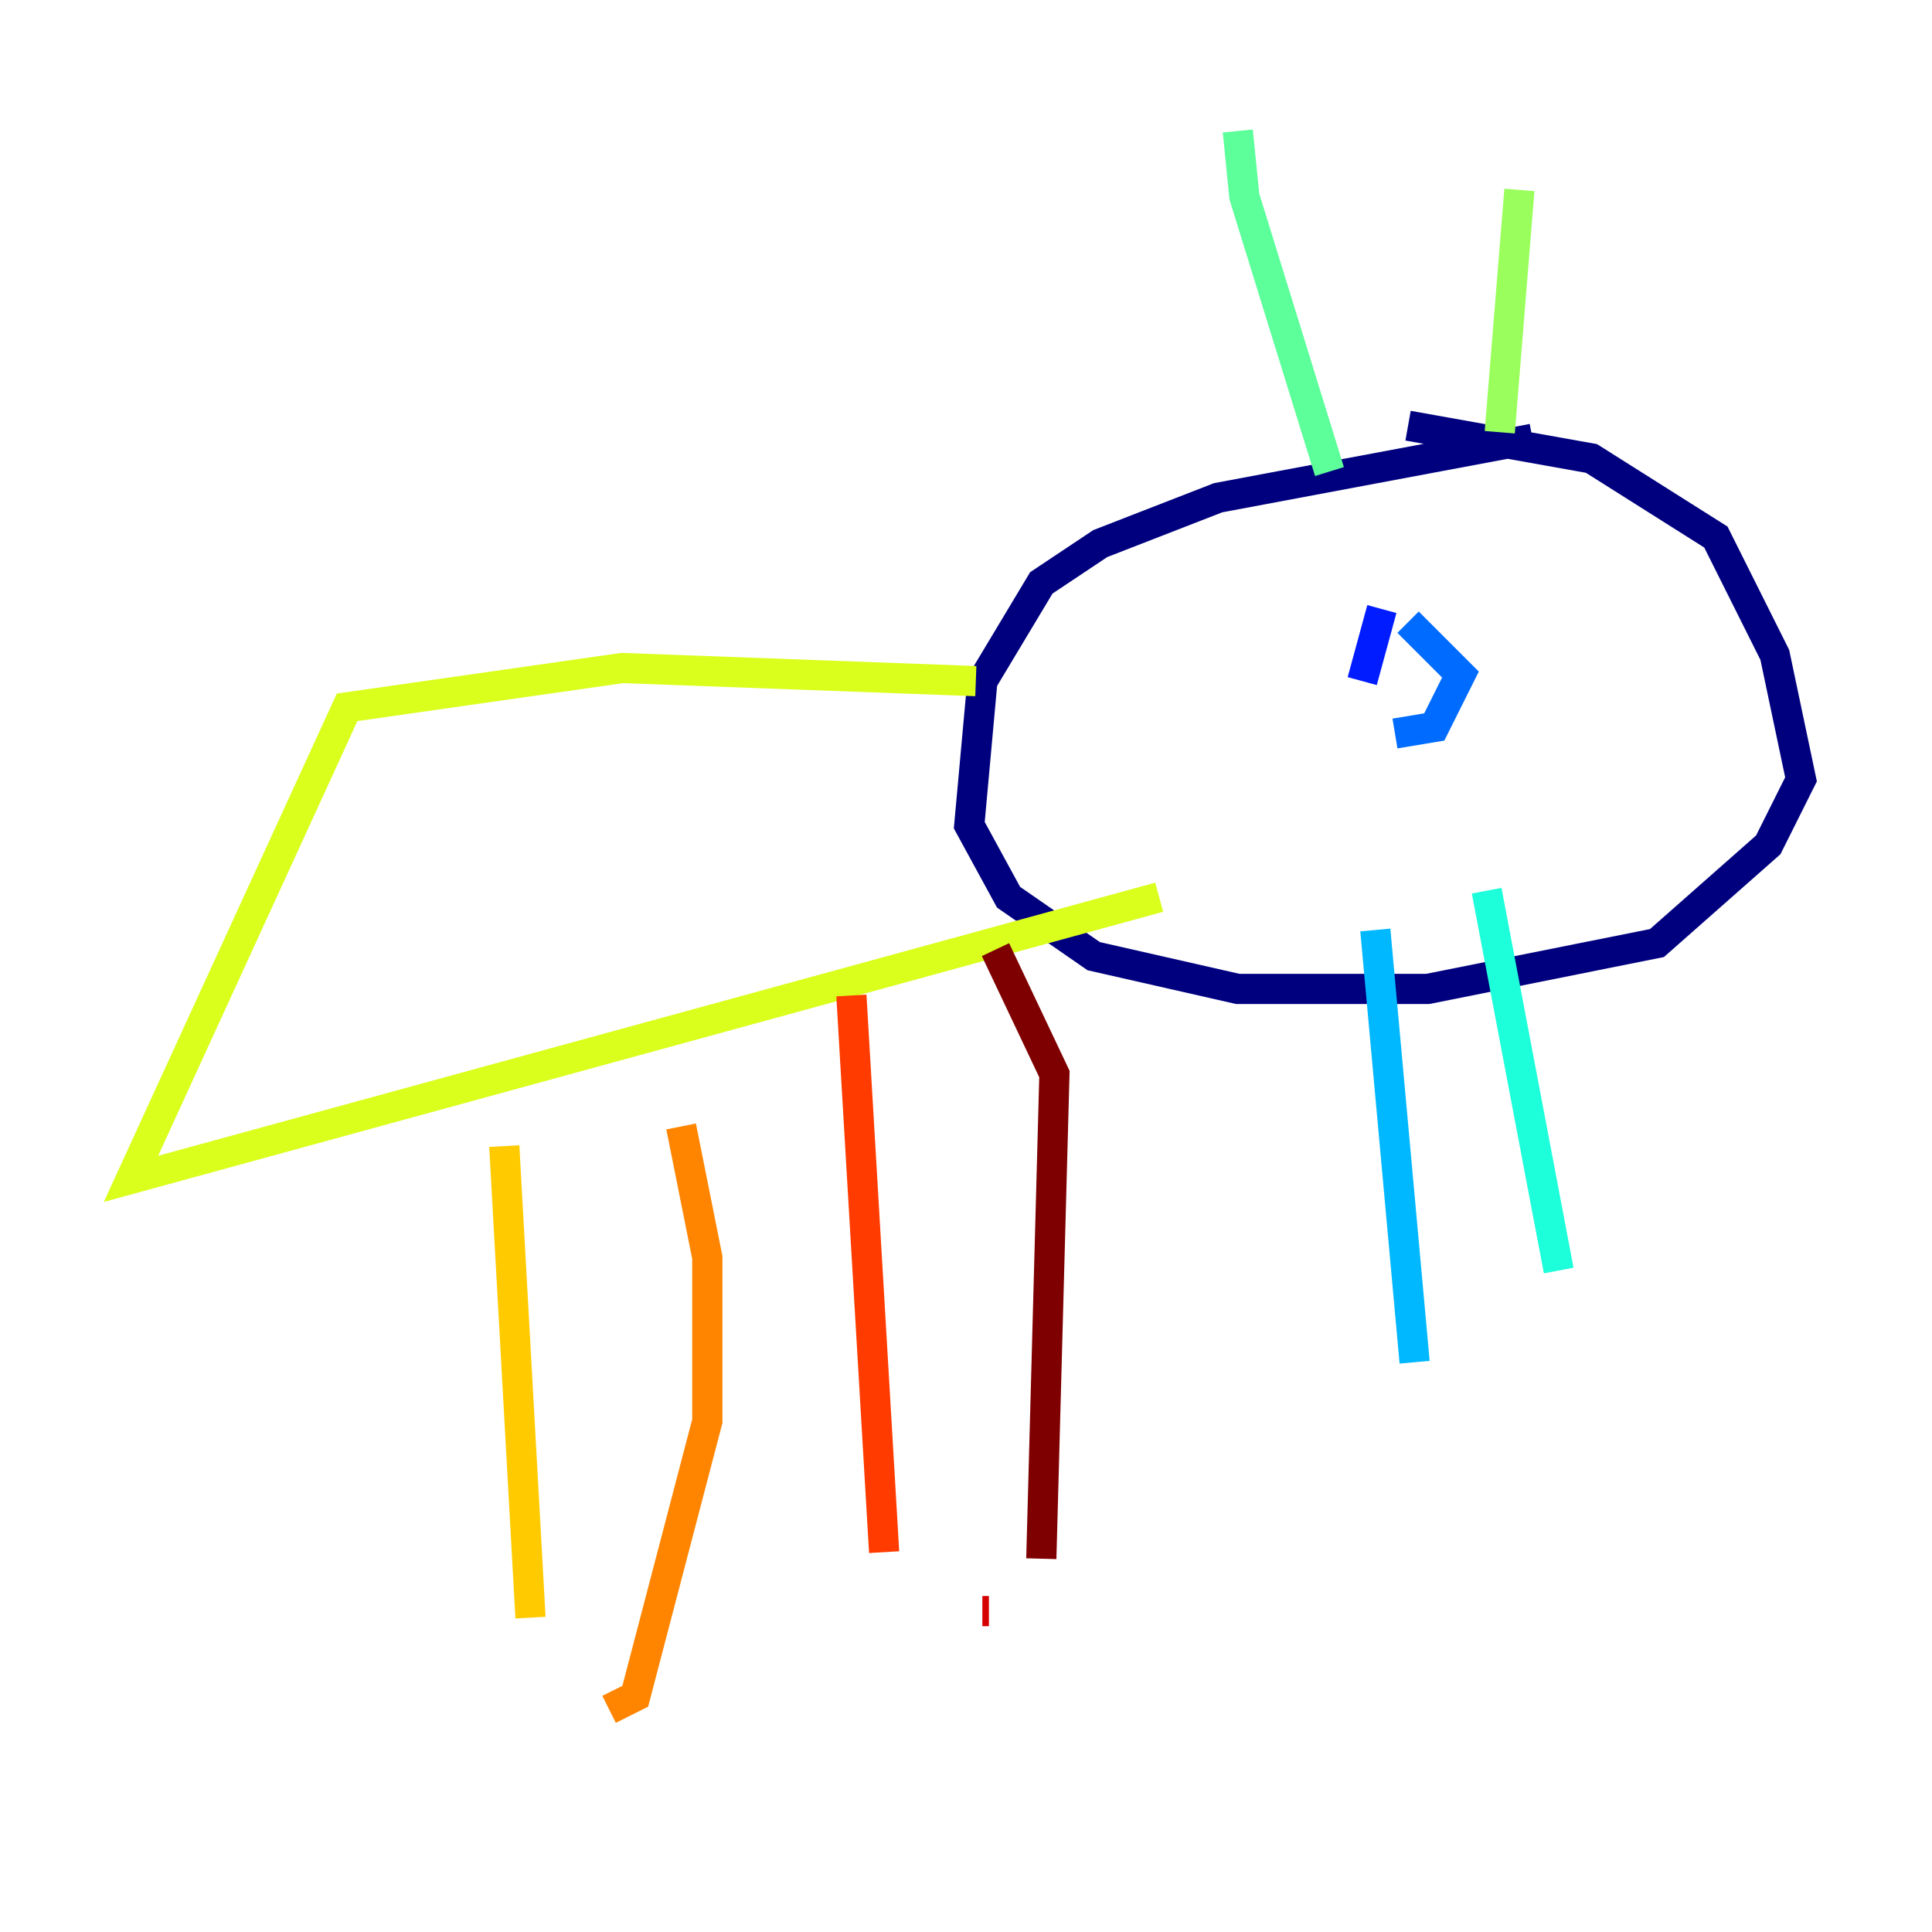 <?xml version="1.0" encoding="utf-8" ?>
<svg baseProfile="tiny" height="128" version="1.2" viewBox="0,0,128,128" width="128" xmlns="http://www.w3.org/2000/svg" xmlns:ev="http://www.w3.org/2001/xml-events" xmlns:xlink="http://www.w3.org/1999/xlink"><defs /><polyline fill="none" points="101.532,29.071 80.705,32.976 72.895,36.014 68.99,38.617 65.085,45.125 64.217,54.671 66.82,59.444 72.461,63.349 82.007,65.519 94.59,65.519 109.776,62.481 117.153,55.973 119.322,51.634 117.586,43.39 113.681,35.58 105.437,30.373 93.288,28.203" stroke="#00007f" stroke-width="2" /><polyline fill="none" points="91.119,39.485 91.119,39.485" stroke="#0000d5" stroke-width="2" /><polyline fill="none" points="91.552,40.352 90.251,45.125" stroke="#001cff" stroke-width="2" /><polyline fill="none" points="92.42,48.597 95.024,48.163 96.759,44.691 93.288,41.22" stroke="#006cff" stroke-width="2" /><polyline fill="none" points="91.119,61.614 93.722,90.251" stroke="#00b8ff" stroke-width="2" /><polyline fill="none" points="98.495,59.01 103.268,84.176" stroke="#1cffda" stroke-width="2" /><polyline fill="none" points="88.081,31.241 82.441,13.017 82.007,8.678" stroke="#5cff9a" stroke-width="2" /><polyline fill="none" points="99.363,28.637 100.664,12.583" stroke="#9aff5c" stroke-width="2" /><polyline fill="none" points="64.651,45.125 41.22,44.258 22.997,46.861 8.678,78.102 76.8,59.444" stroke="#daff1c" stroke-width="2" /><polyline fill="none" points="33.41,75.932 35.146,107.173" stroke="#ffcb00" stroke-width="2" /><polyline fill="none" points="40.352,113.248 42.088,112.38 46.861,94.156 46.861,83.308 45.125,74.63" stroke="#ff8500" stroke-width="2" /><polyline fill="none" points="56.407,65.953 58.576,102.834" stroke="#ff3b00" stroke-width="2" /><polyline fill="none" points="65.085,106.739 65.519,106.739" stroke="#d50000" stroke-width="2" /><polyline fill="none" points="68.99,103.268 69.858,71.159 65.953,62.915" stroke="#7f0000" stroke-width="2" /></svg>